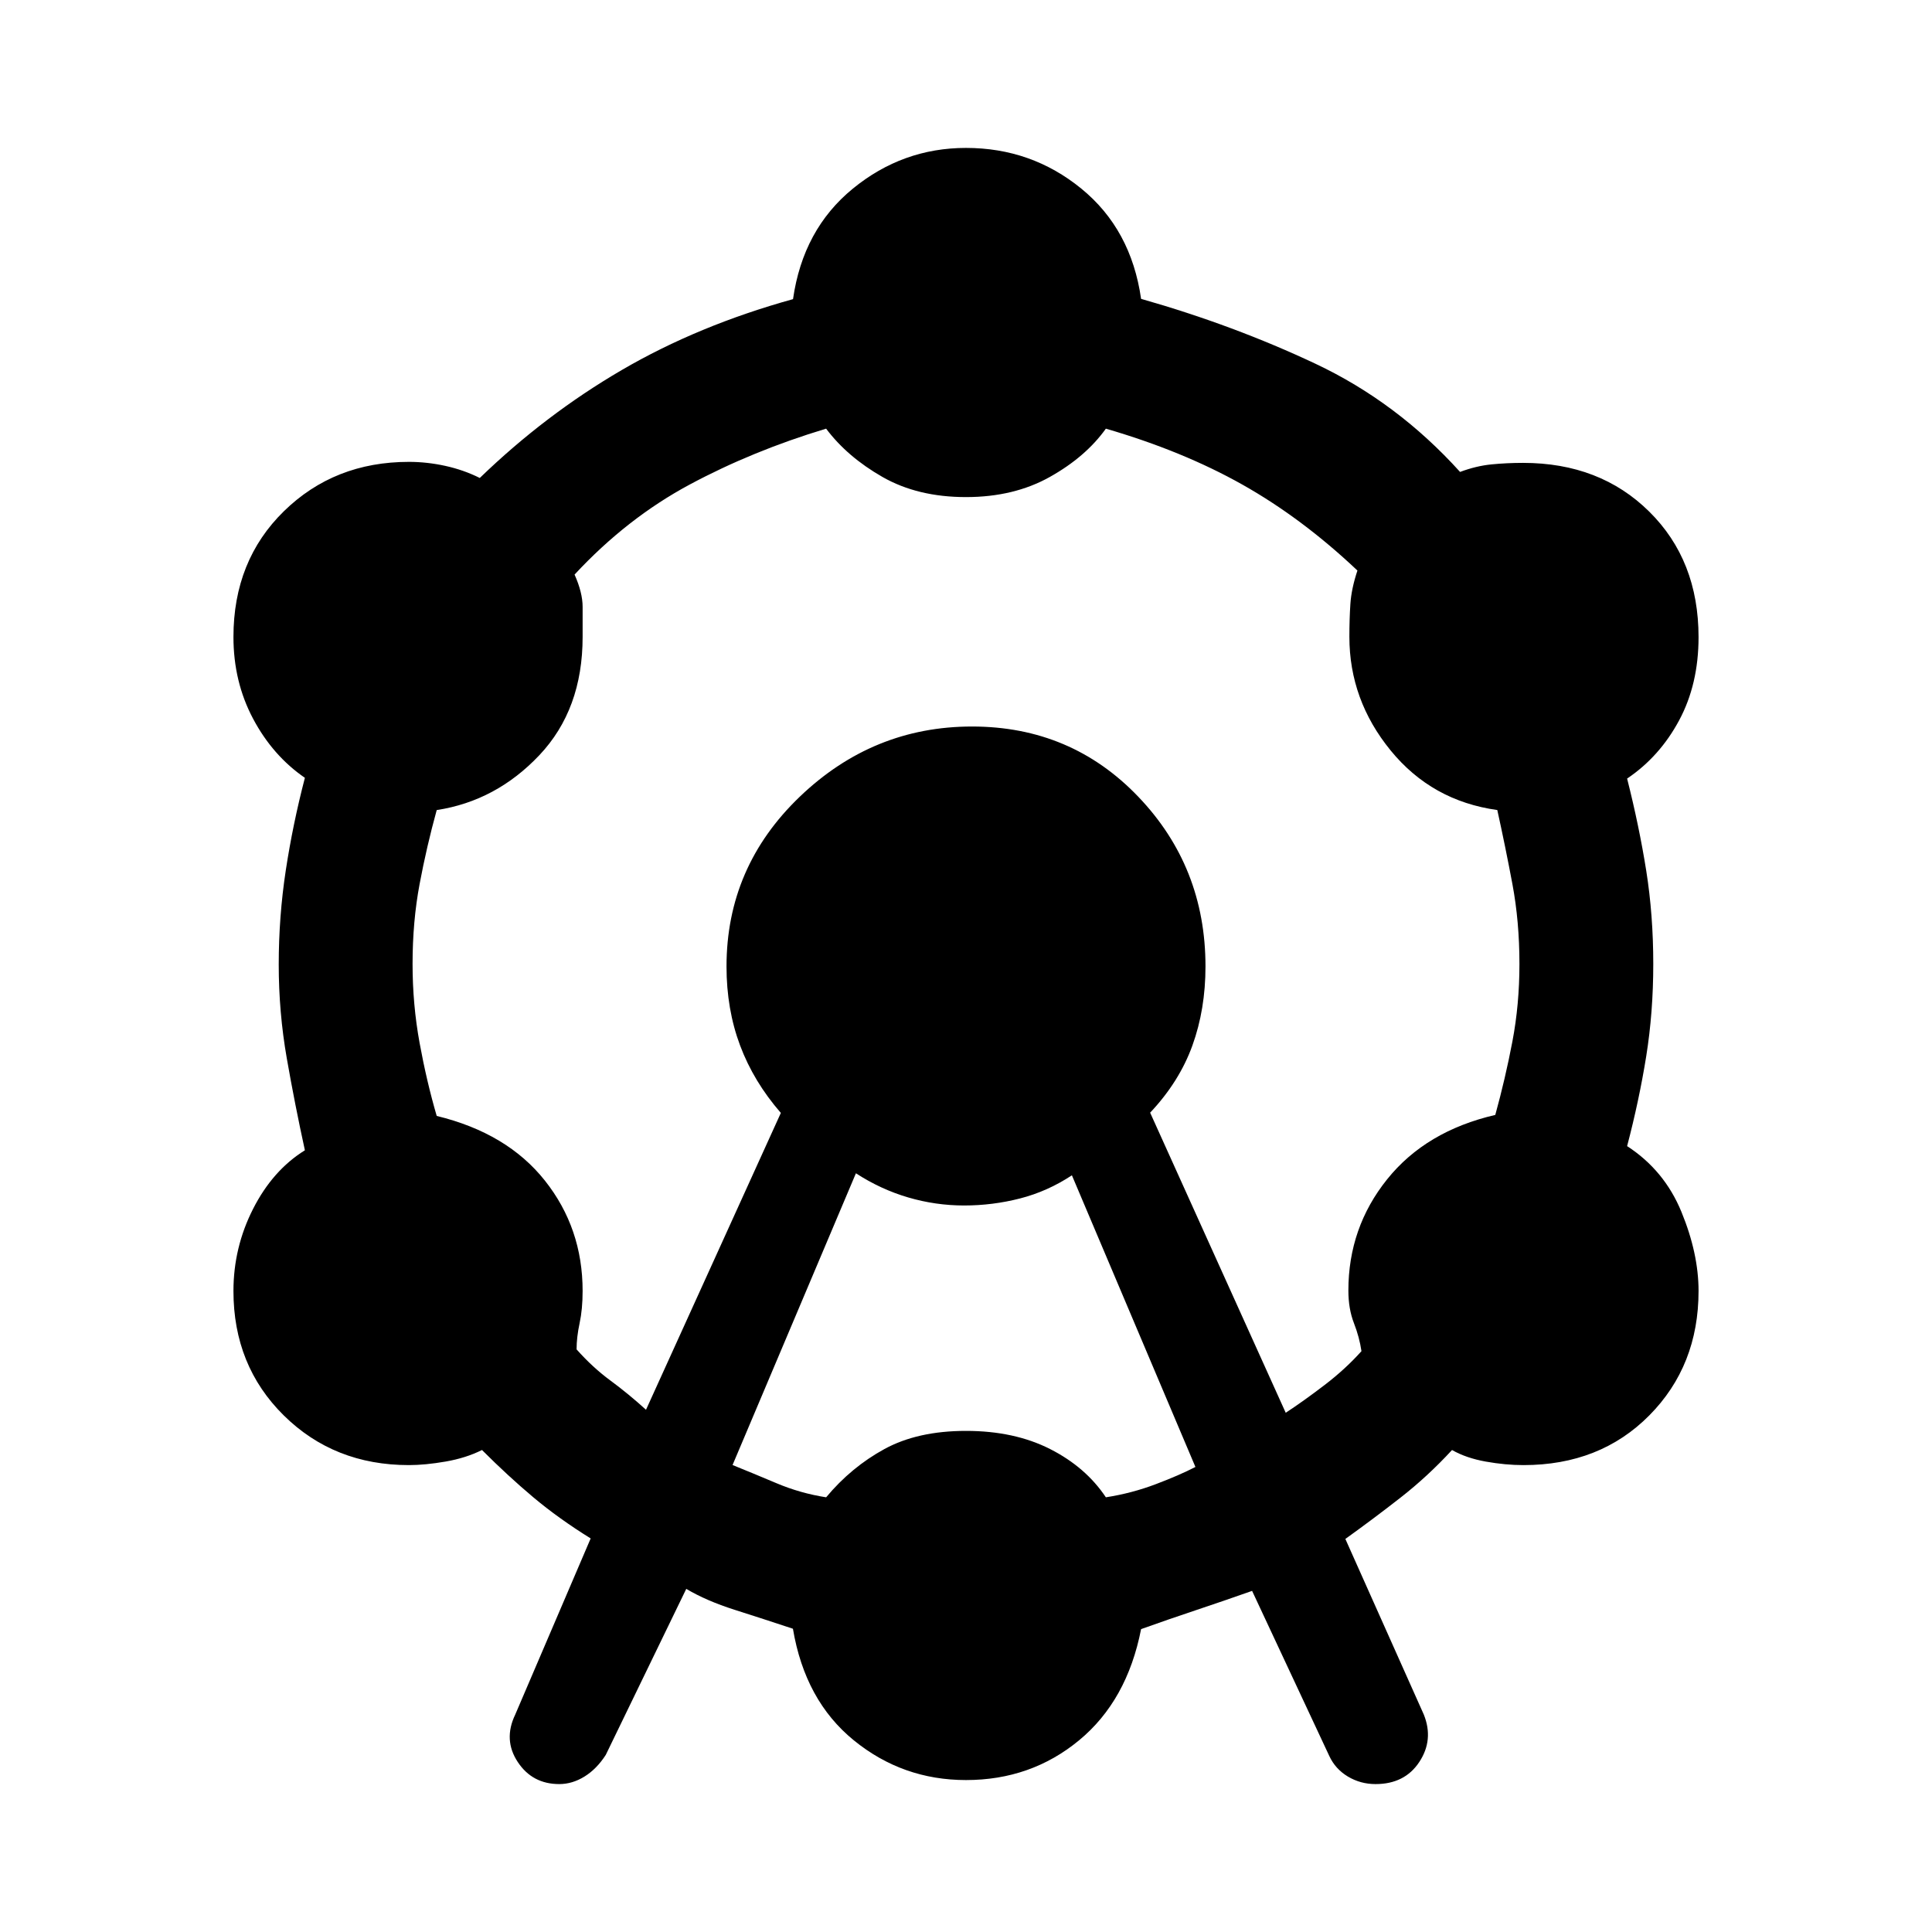 <svg xmlns="http://www.w3.org/2000/svg" height="48" viewBox="0 -960 960 960" width="48"><path d="m256-108 37.5-87.56q-16-9.94-28.5-20.44-12.5-10.5-25.5-23.5-8 4-18.13 5.75-10.13 1.75-18.18 1.75Q166-232 141-256.69t-25-61.81q0-21.62 9.75-40.81t25.75-29.12q-5-22.86-9-45.72-4-22.85-4-46.6t3.5-46.75q3.5-23 9.5-46-16-11-25.75-29.38Q116-621.25 116-643.5q0-37.95 25.06-62.47 25.07-24.53 62.12-24.53 9.01 0 18.11 2t17.11 6q32.6-31.5 70.58-53.65t85.07-35.21q4.95-34.64 29.7-54.89T480-886.5q32.5 0 57.28 20.21 24.77 20.2 29.72 54.79 46.04 13.1 86.62 32.23 40.58 19.12 71.88 53.77 8-3 15.63-3.75 7.62-.75 15.67-.75 38.2 0 62.7 24.22T844-643.4q0 23.4-9.68 41.4t-25.82 28.87q6 23.72 9.5 45.75 3.5 22.04 3.5 46.38 0 24-3.5 45.83t-9.5 44.67q18.5 12 27 32.69 8.5 20.69 8.5 39.28 0 37.13-24.47 61.83-24.46 24.7-62.52 24.7-9.01 0-18.76-1.75-9.75-1.75-16.75-5.75-12 13.04-25.5 23.59t-27.5 20.6l39 87.31q5 12.5-2.25 23.5t-21.75 11q-7.5 0-13.75-3.75T660.5-87.5l-38.34-82q-14.16 5-27.66 9.5t-27.5 9.5q-6.97 35.59-30.86 55.29Q512.25-75.5 480-75.5q-31.5 0-55.75-19.75T394-150.69q-15-4.97-29-9.42t-24-10.39L301-88q-4.5 7-10.56 10.75-6.06 3.75-12.54 3.75-13.4 0-20.65-11Q250-95.5 256-108Zm65-151.5L388-407q-13.5-15.5-20.25-33.5T361-479.76q0-49.46 36.39-84.35Q433.78-599 483-599t82.61 34.89Q599-529.22 599-479.76q0 21.26-6.5 39.26-6.5 18-21 33.38L638.87-258q8.97-5.89 19.33-13.81 10.35-7.91 18.3-16.8-1-6.89-3.75-13.97-2.75-7.08-2.75-16.15Q670-350 689.25-374q19.25-24 53.75-32 5-18.12 8.5-36.49t3.5-38.5q0-21.13-3.5-39.76T744-557.5q-32.5-4.5-53-29.6-20.5-25.11-20.5-56.47 0-8.82.5-16.36.5-7.53 3.5-16.57-27.5-26-57.16-42.7-29.66-16.69-67.84-27.8-10 14-27.85 24-17.84 10-41.65 10-24 0-41.5-10t-28-24q-36.5 11-67.75 27.75T285.5-674.5q4 9 4 16v15q0 36-21.5 58.75t-51 27.27q-5 18.12-8.5 36.74t-3.5 39.75q0 20.13 3.5 39.25t8.5 36.24q35 8.5 53.75 32.13 18.75 23.63 18.75 54.82 0 9.05-1.5 16.05t-1.5 13q8 9 16.84 15.5 8.83 6.5 17.66 14.5Zm43 27.46q10 4.04 21.84 9.04 11.83 5 24.66 7 12.5-15 29-24t40.5-9q24 0 41.75 9t27.75 24q12.86-2 24.74-6.5 11.89-4.5 19.76-8.58L532.62-376q-12.12 8-25.76 11.5-13.64 3.5-27.79 3.5-14.16 0-27.8-4t-25.97-12L364-232.04Z"/></svg>